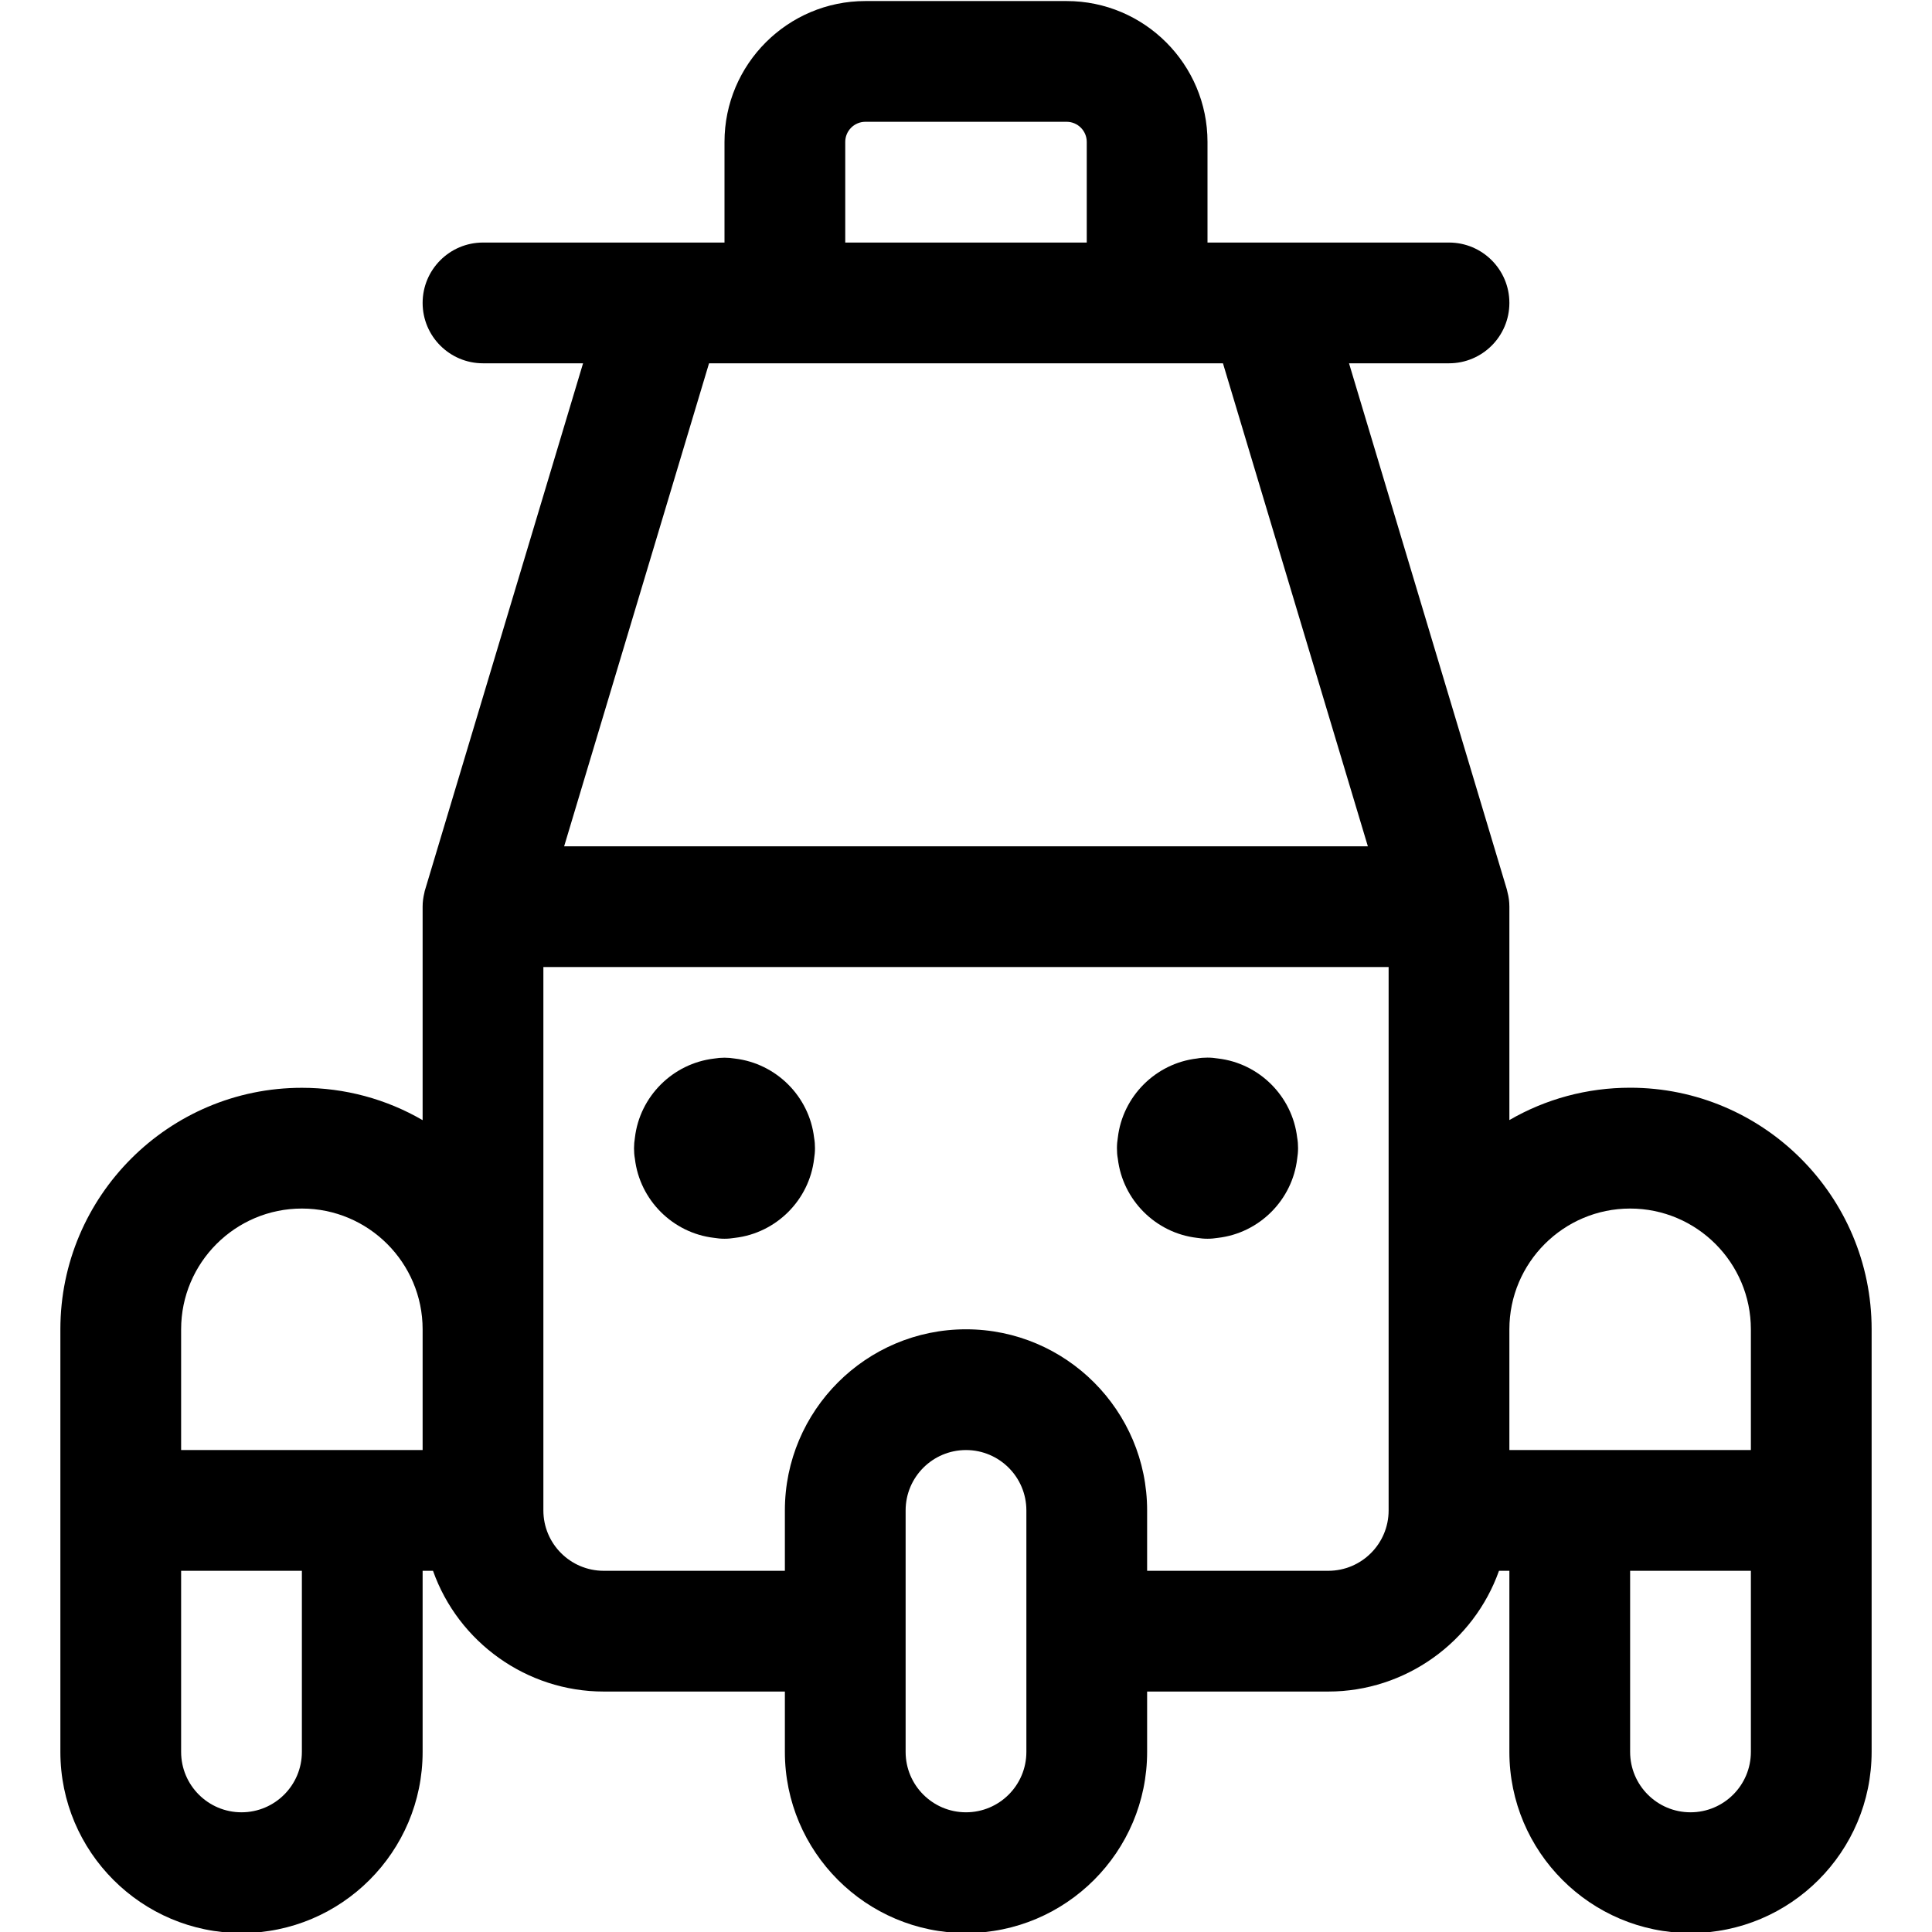 <?xml version="1.0" encoding="utf-8"?>
<!-- Generator: Adobe Illustrator 22.1.0, SVG Export Plug-In . SVG Version: 6.00 Build 0)  -->
<svg version="1.1" id="Layer_1" xmlns="http://www.w3.org/2000/svg" xmlns:xlink="http://www.w3.org/1999/xlink" x="0px" y="0px"
	 viewBox="0 0 24 24" style="enable-background:new 0 0 24 24;" xml:space="preserve">
<title>tuk-tuk-1</title>
<g>
	<path d="M21,24.013c-1.241,0-2.25-1.009-2.25-2.25v-2.25h-0.129c-0.314,0.885-1.162,1.5-2.121,1.5h-2.25v0.75
		c0,1.241-1.009,2.25-2.25,2.25c-1.241,0-2.25-1.009-2.25-2.25v-0.75H7.5c-0.96,0-1.808-0.615-2.121-1.5H5.25v2.25
		c0,1.241-1.009,2.25-2.25,2.25s-2.25-1.009-2.25-2.25v-5.25c0-1.654,1.346-3,3-3c0.535,0,1.049,0.14,1.5,0.402v-2.652
		c0-0.057,0.007-0.114,0.022-0.174c0.002-0.013,0.005-0.026,0.009-0.037l1.962-6.539H6c-0.414,0-0.75-0.336-0.75-0.75
		S5.586,3.013,6,3.013h3v-1.25c0-0.965,0.785-1.75,1.75-1.75h2.5c0.965,0,1.75,0.785,1.75,1.75v1.25h3c0.414,0,0.75,0.336,0.75,0.75
		s-0.336,0.75-0.75,0.75h-1.242l1.96,6.534c0.004,0.014,0.008,0.031,0.011,0.047c0.012,0.044,0.021,0.107,0.021,0.168v2.652
		c0.451-0.262,0.965-0.402,1.5-0.402c1.654,0,3,1.346,3,3v5.25C23.25,23.004,22.241,24.013,21,24.013z M20.25,21.763
		c0,0.414,0.336,0.75,0.75,0.75s0.75-0.336,0.75-0.75v-2.25h-1.5V21.763z M12,18.013c-0.414,0-0.75,0.336-0.75,0.75v3
		c0,0.414,0.336,0.75,0.75,0.75s0.75-0.336,0.75-0.75v-3C12.75,18.349,12.414,18.013,12,18.013z M2.25,21.763
		c0,0.414,0.336,0.75,0.75,0.75s0.75-0.336,0.75-0.75v-2.25h-1.5V21.763z M16.5,19.513c0.414,0,0.75-0.336,0.75-0.75v-6.75H6.75
		v6.75c0,0.414,0.336,0.75,0.75,0.75h2.25v-0.75c0-1.241,1.009-2.25,2.25-2.25c1.241,0,2.25,1.009,2.25,2.25v0.75H16.5z
		 M21.75,18.013v-1.5c0-0.827-0.673-1.5-1.5-1.5s-1.5,0.673-1.5,1.5v1.5H21.75z M5.25,18.013v-1.5c0-0.827-0.673-1.5-1.5-1.5
		s-1.5,0.673-1.5,1.5v1.5H5.25z M16.992,10.513l-1.8-6H8.808l-1.8,6H16.992z M13.5,3.013v-1.25c0-0.138-0.112-0.25-0.25-0.25h-2.5
		c-0.138,0-0.25,0.112-0.25,0.25v1.25H13.5z"/>
	<path d="M9,15.388c-0.044,0-0.088-0.004-0.13-0.011c-0.513-0.06-0.923-0.47-0.983-0.982c-0.008-0.043-0.011-0.087-0.011-0.131
		s0.004-0.088,0.011-0.131c0.06-0.513,0.47-0.922,0.983-0.983c0.042-0.007,0.086-0.011,0.13-0.011s0.088,0.004,0.13,0.011
		c0.513,0.061,0.923,0.47,0.983,0.983c0.008,0.043,0.011,0.087,0.011,0.131s-0.004,0.088-0.011,0.131
		c-0.06,0.513-0.47,0.922-0.983,0.982C9.088,15.384,9.044,15.388,9,15.388z"/>
	<path d="M15,15.388c-0.044,0-0.088-0.004-0.131-0.011c-0.513-0.06-0.923-0.47-0.983-0.983c-0.008-0.042-0.011-0.086-0.011-0.131
		s0.004-0.088,0.011-0.131c0.06-0.513,0.47-0.923,0.983-0.983c0.042-0.008,0.086-0.011,0.131-0.011s0.088,0.004,0.131,0.011
		c0.513,0.06,0.923,0.47,0.983,0.983c0.008,0.042,0.011,0.086,0.011,0.131s-0.004,0.088-0.011,0.131
		c-0.06,0.513-0.47,0.923-0.983,0.983C15.088,15.384,15.044,15.388,15,15.388z"/>
</g>
</svg>

